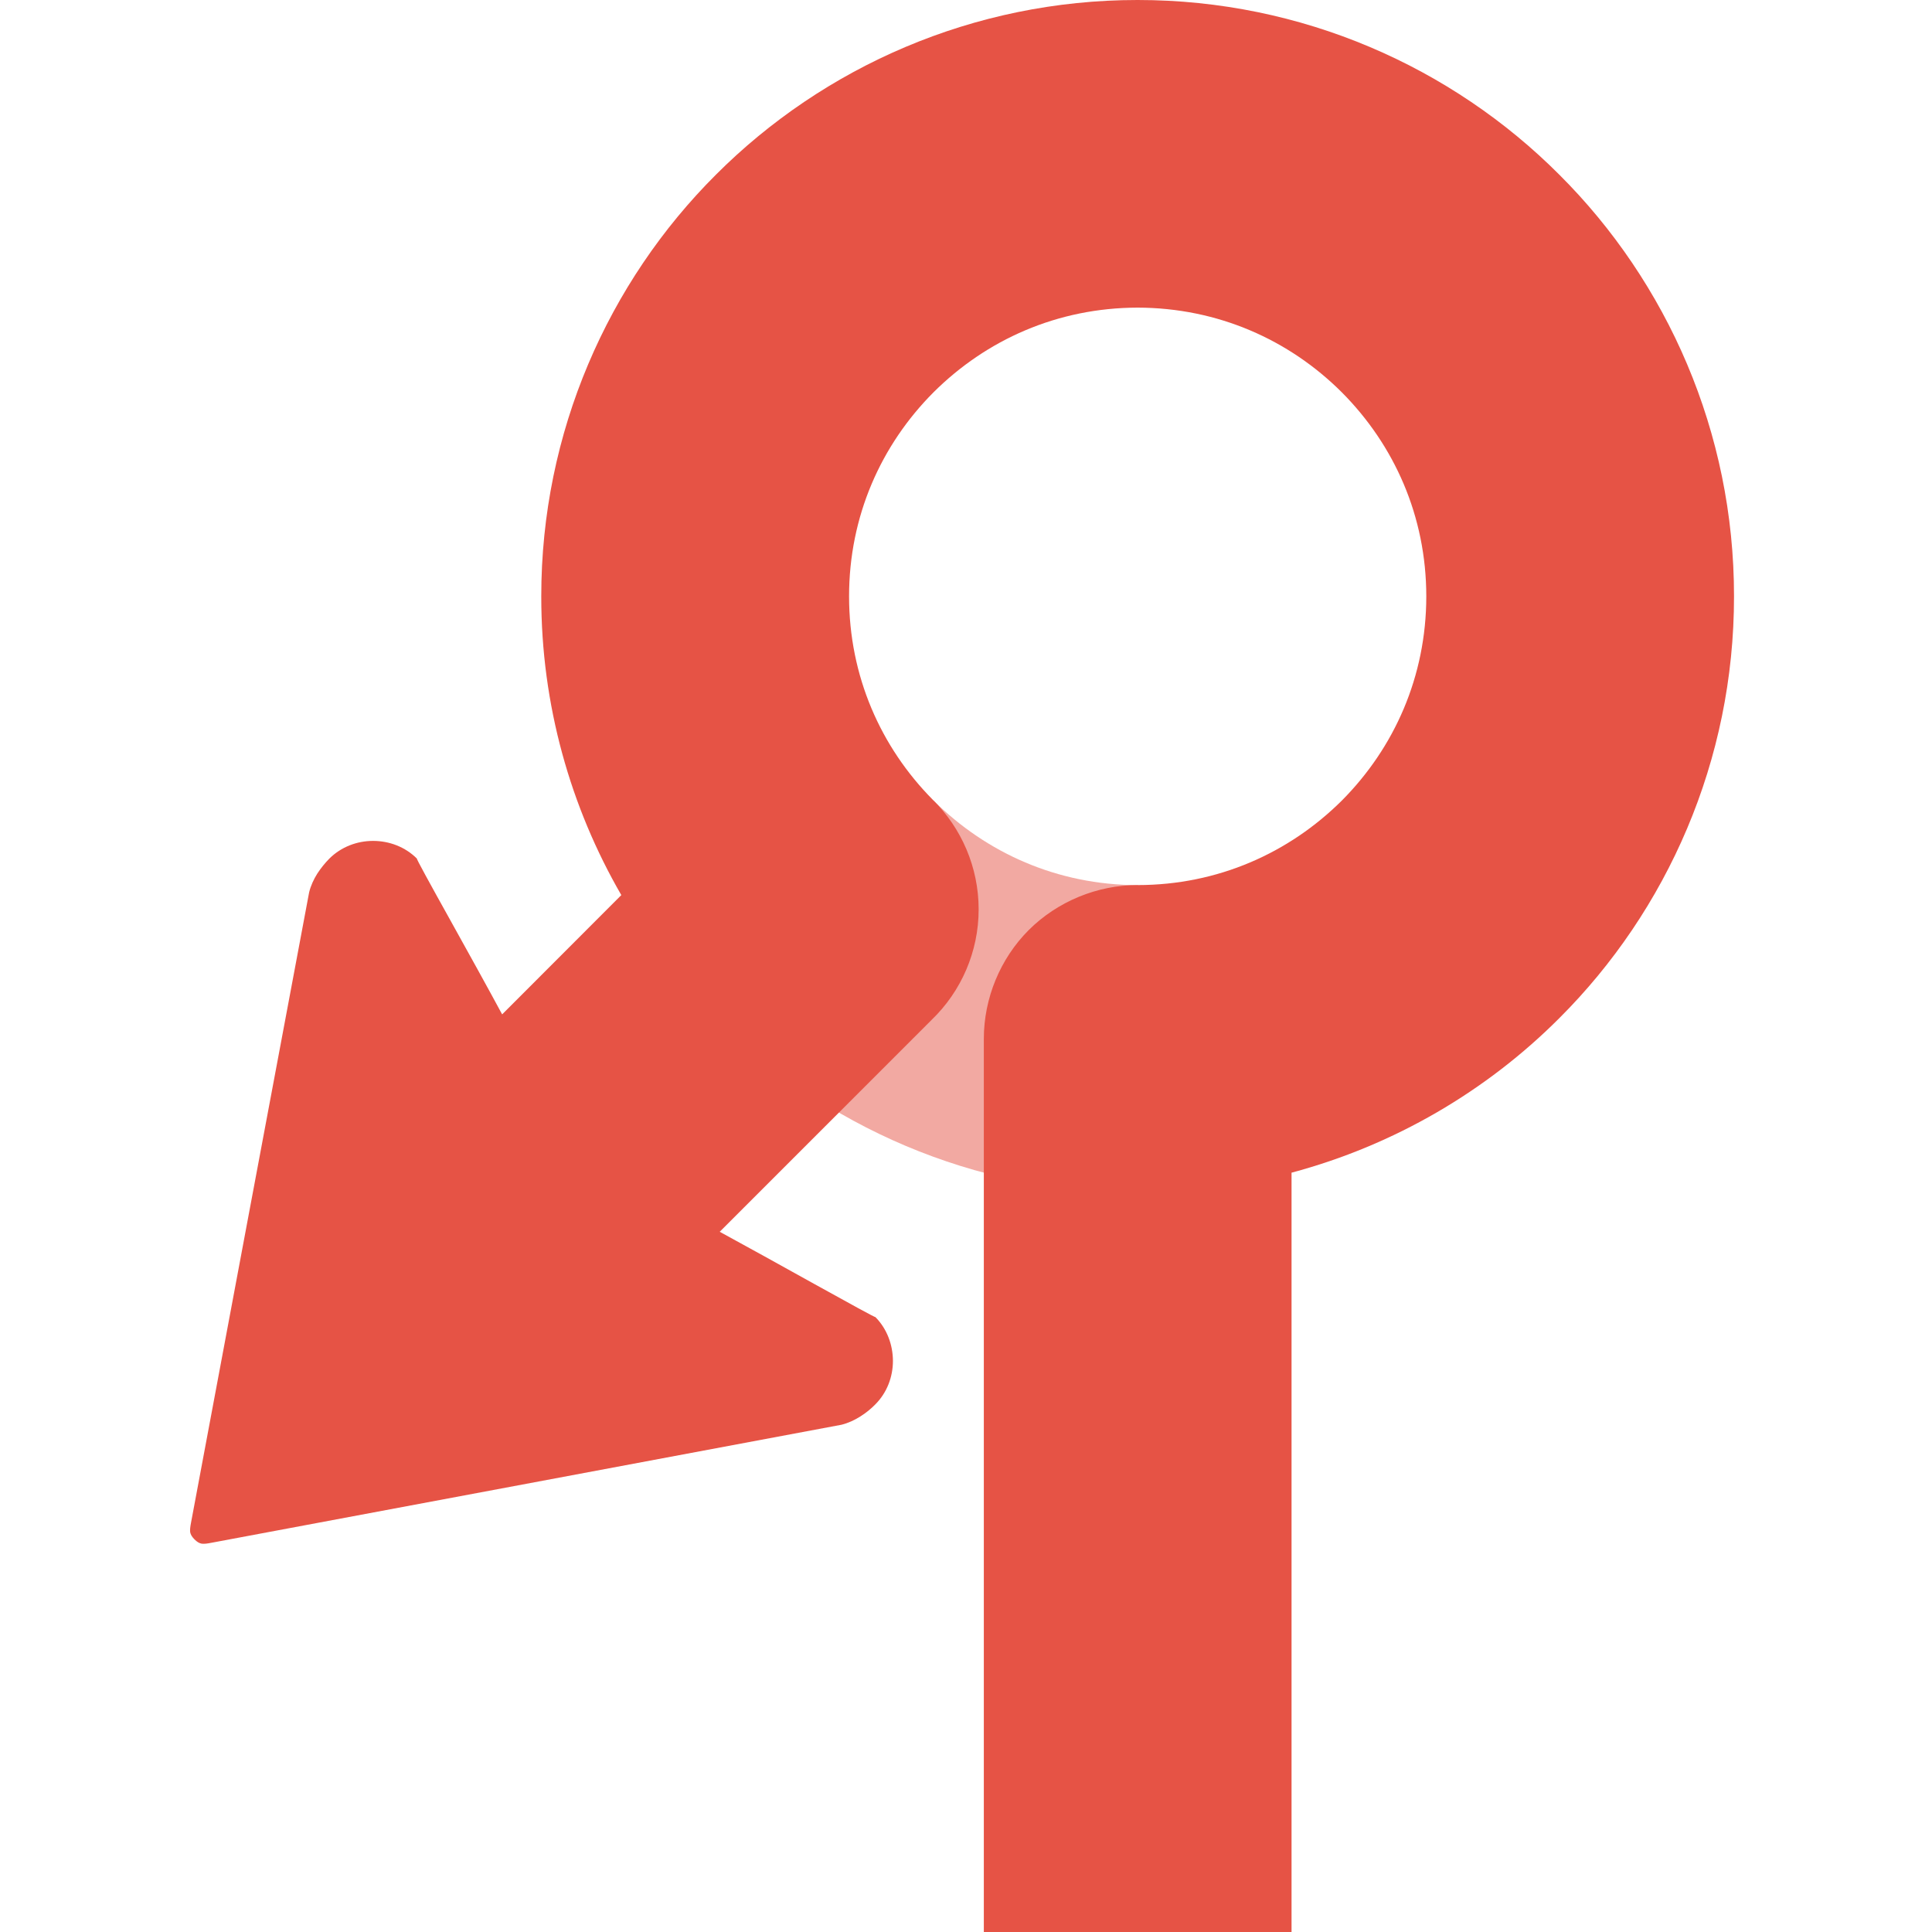 <?xml version="1.0" encoding="utf-8"?>
<!-- Generator: Adobe Illustrator 16.0.0, SVG Export Plug-In . SVG Version: 6.00 Build 0)  -->
<!DOCTYPE svg PUBLIC "-//W3C//DTD SVG 1.1//EN" "http://www.w3.org/Graphics/SVG/1.1/DTD/svg11.dtd">
<svg version="1.1" xmlns="http://www.w3.org/2000/svg" xmlns:xlink="http://www.w3.org/1999/xlink" x="0px" y="0px" width="44px"
	 height="44px" viewBox="0 0 44 44" enable-background="new 0 0 44 44" xml:space="preserve">
<g id="Background">
</g>
<g id="Layer_1">
	<g opacity="0.5">
		<path fill="#E65345" d="M16.307,23.187l4.953-4.956c1.203,1.194,2.822,1.925,4.65,1.927l0,0v7.008
			C22.17,27.166,18.754,25.638,16.307,23.187L16.307,23.187z"/>
	</g>
	<path fill="#E65345" d="M35.514,3.98C33.067,1.527,29.65-0.001,25.908,0c-3.74-0.001-7.154,1.527-9.602,3.977
		c-2.454,2.447-3.981,5.867-3.979,9.605c-0.002,2.472,0.666,4.801,1.823,6.803L11.438,23.1l-0.004-0.002
		c-0.312-0.58-0.781-1.426-1.18-2.144c-0.443-0.796-0.797-1.438-0.757-1.398c-0.27-0.271-0.634-0.405-1.001-0.405
		c-0.363,0-0.727,0.135-0.998,0.406c-0.094,0.096-0.188,0.21-0.272,0.339c-0.081,0.129-0.149,0.274-0.186,0.427l-1.345,7.174
		l-1.344,7.178c-0.018,0.096-0.027,0.163-0.02,0.219c0.011,0.057,0.04,0.105,0.098,0.164c0.059,0.059,0.105,0.086,0.162,0.098
		c0.059,0.007,0.123,0,0.223-0.02l7.176-1.344l7.173-1.344c0.154-0.038,0.3-0.106,0.429-0.188c0.131-0.082,0.244-0.175,0.34-0.273
		c0.27-0.269,0.404-0.631,0.404-0.995c-0.002-0.366-0.135-0.73-0.402-0.999c0.038,0.037-0.604-0.316-1.401-0.758
		c-0.718-0.399-1.56-0.866-2.142-1.182l4.828-4.828c0.67-0.645,1.069-1.549,1.069-2.514v-0.002c0-0.957-0.391-1.85-1.045-2.496
		c-1.185-1.197-1.906-2.816-1.906-4.631c0-1.827,0.729-3.449,1.923-4.647c1.203-1.198,2.822-1.925,4.648-1.929
		c1.828,0.004,3.451,0.732,4.65,1.928c1.196,1.201,1.924,2.821,1.925,4.648c-0.001,1.827-0.729,3.449-1.923,4.65
		c-1.201,1.194-2.824,1.925-4.652,1.925c-0.922,0-1.826,0.374-2.479,1.024c-0.652,0.653-1.023,1.556-1.023,2.479v6.888v5.031V44
		h7.008v-8.42v-5.031v-3.842c2.342-0.625,4.445-1.862,6.1-3.521c2.453-2.448,3.979-5.864,3.977-9.604
		C39.494,9.842,37.967,6.426,35.514,3.98z"/>
</g>
<g id="Layer_4">
</g>
<g id="Test">
</g>
</svg>
